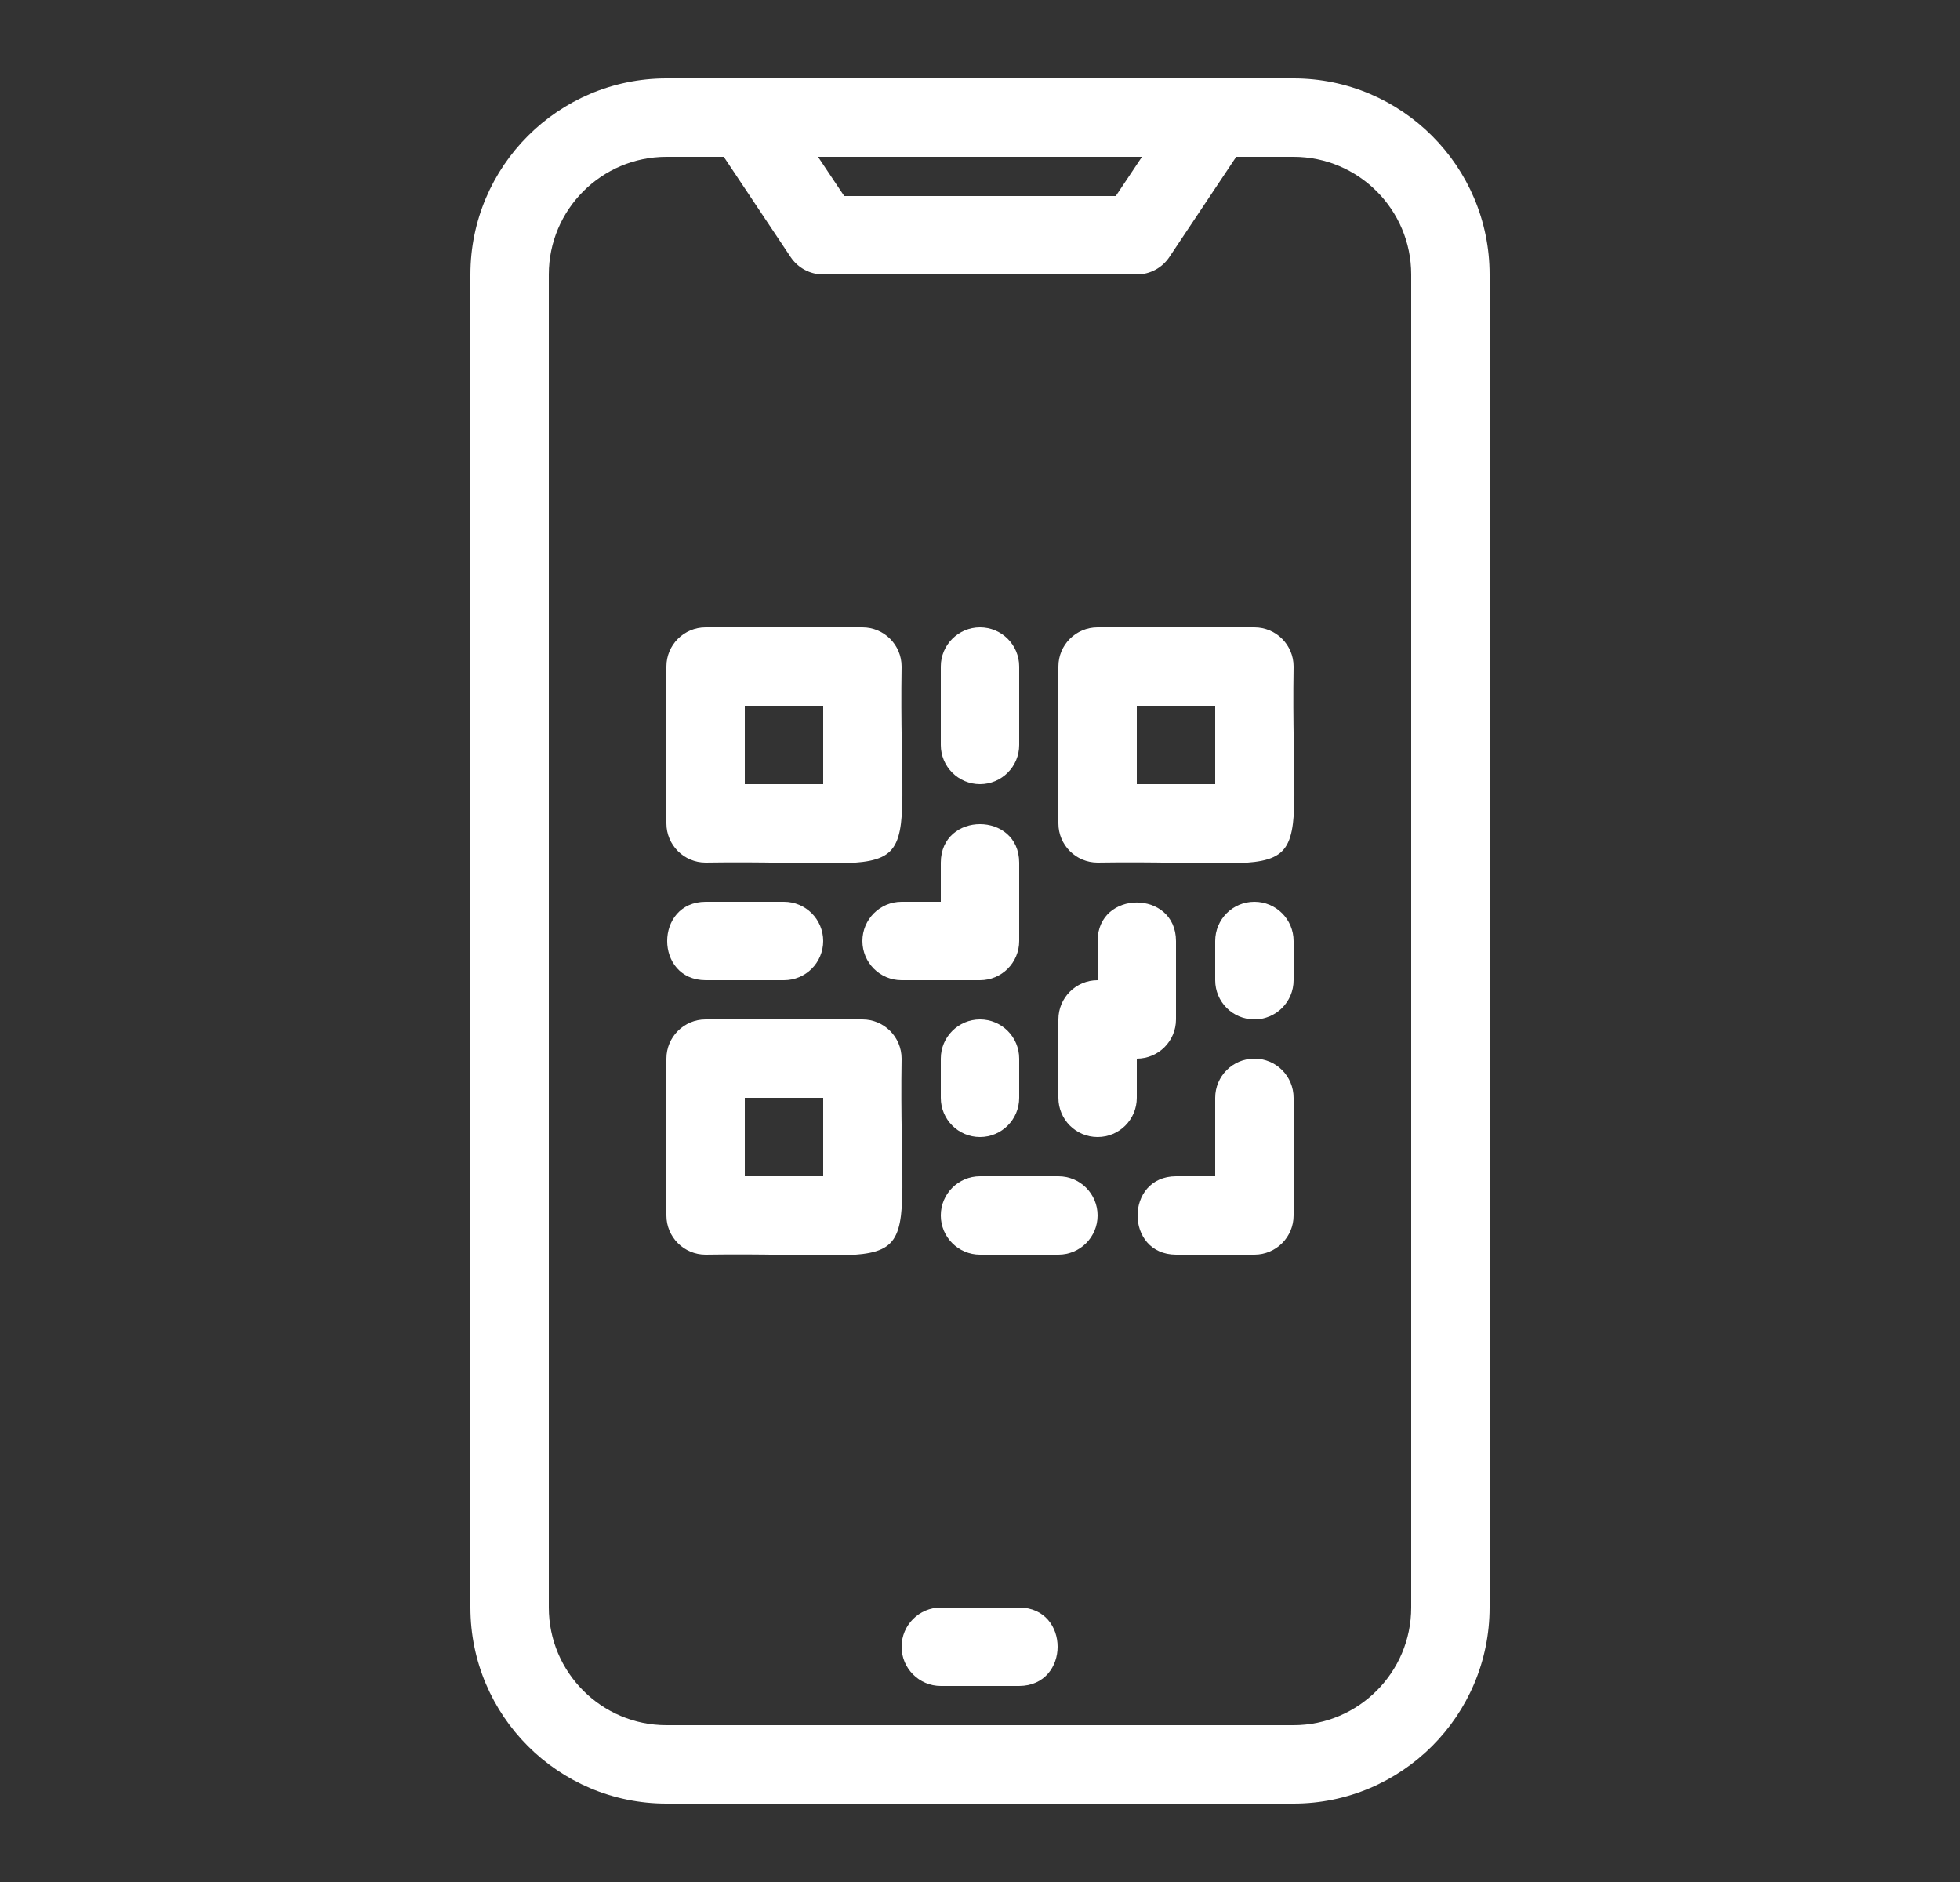 <svg width="25" height="24" viewBox="0 0 25 24" fill="none" xmlns="http://www.w3.org/2000/svg">
<rect x="0" y="0" width="25" height="24" fill="#333333" stroke="none"/>
<path d="M16.5 23C17.878 23 19 21.878 19 20.5V3.5C19 2.122 17.878 1 16.5 1H8.5C7.122 1 6 2.122 6 3.5V20.5C6 21.878 7.122 23 8.5 23H16.5ZM14.566 2L14.232 2.5H10.768L10.434 2H14.566ZM7 20.5V3.5C7 2.673 7.673 2 8.5 2H9.232L10.084 3.277C10.177 3.417 10.333 3.5 10.5 3.5H14.5C14.667 3.5 14.823 3.417 14.916 3.277L15.768 2H16.5C17.327 2 18 2.673 18 3.5V20.5C18 21.327 17.327 22 16.5 22H8.5C7.673 22 7 21.327 7 20.5Z" fill="white"/>
<path d="M13 20.5H12C11.724 20.5 11.5 20.724 11.5 21C11.5 21.276 11.724 21.5 12 21.5H13C13.653 21.497 13.654 20.503 13 20.5Z" fill="white"/>
<path d="M14 11C16.991 10.954 16.453 11.489 16.5 8.5C16.5 8.224 16.276 8 16 8H14C13.723 8 13.5 8.224 13.5 8.5V10.5C13.5 10.776 13.723 11 14 11ZM14.5 9H15.5V10H14.5V9Z" fill="white"/>
<path d="M9 16C11.992 15.954 11.453 16.489 11.5 13.5C11.5 13.224 11.276 13 11 13H9C8.724 13 8.5 13.224 8.5 13.5V15.5C8.5 15.776 8.724 16 9 16ZM9.5 14H10.5V15H9.5V14Z" fill="white"/>
<path d="M9 11C11.992 10.954 11.453 11.489 11.5 8.5C11.5 8.224 11.276 8 11 8H9C8.724 8 8.5 8.224 8.5 8.5V10.5C8.5 10.776 8.724 11 9 11ZM9.5 9H10.5V10H9.5V9Z" fill="white"/>
<path d="M9 12.5H10C10.276 12.5 10.5 12.276 10.5 12C10.5 11.724 10.276 11.5 10 11.5H9C8.347 11.503 8.346 12.497 9 12.5Z" fill="white"/>
<path d="M16 13.5C15.724 13.5 15.5 13.724 15.5 14V15H15C14.347 15.002 14.346 15.998 15 16H16C16.277 16 16.5 15.776 16.5 15.5V14C16.5 13.724 16.277 13.5 16 13.5Z" fill="white"/>
<path d="M14 14.5C14.277 14.5 14.5 14.276 14.5 14V13.5C14.777 13.5 15 13.276 15 13V12C14.998 11.346 14.002 11.345 14 12V12.5C13.723 12.5 13.5 12.724 13.5 13V14C13.5 14.276 13.723 14.5 14 14.5Z" fill="white"/>
<path d="M16 11.5C15.723 11.5 15.5 11.724 15.5 12V12.5C15.5 12.776 15.723 13 16 13C16.276 13 16.5 12.776 16.5 12.5V12C16.5 11.724 16.276 11.5 16 11.5Z" fill="white"/>
<path d="M11 12C11 12.276 11.224 12.5 11.5 12.5H12.5C12.776 12.5 13 12.276 13 12V11C12.997 10.347 12.003 10.346 12 11V11.5H11.5C11.224 11.5 11 11.724 11 12Z" fill="white"/>
<path d="M12.5 10C12.776 10 13 9.776 13 9.5V8.5C13 8.224 12.776 8 12.5 8C12.224 8 12 8.224 12 8.5V9.5C12 9.776 12.224 10 12.5 10Z" fill="white"/>
<path d="M12 15.5C12 15.776 12.224 16 12.5 16H13.5C13.777 16 14 15.776 14 15.5C14 15.224 13.777 15 13.5 15H12.5C12.224 15 12 15.224 12 15.5Z" fill="white"/>
<path d="M12.5 14.5C12.776 14.5 13 14.276 13 14V13.5C13 13.224 12.776 13 12.5 13C12.224 13 12 13.224 12 13.5V14C12 14.276 12.224 14.5 12.5 14.5Z" fill="white"/>
</svg>
